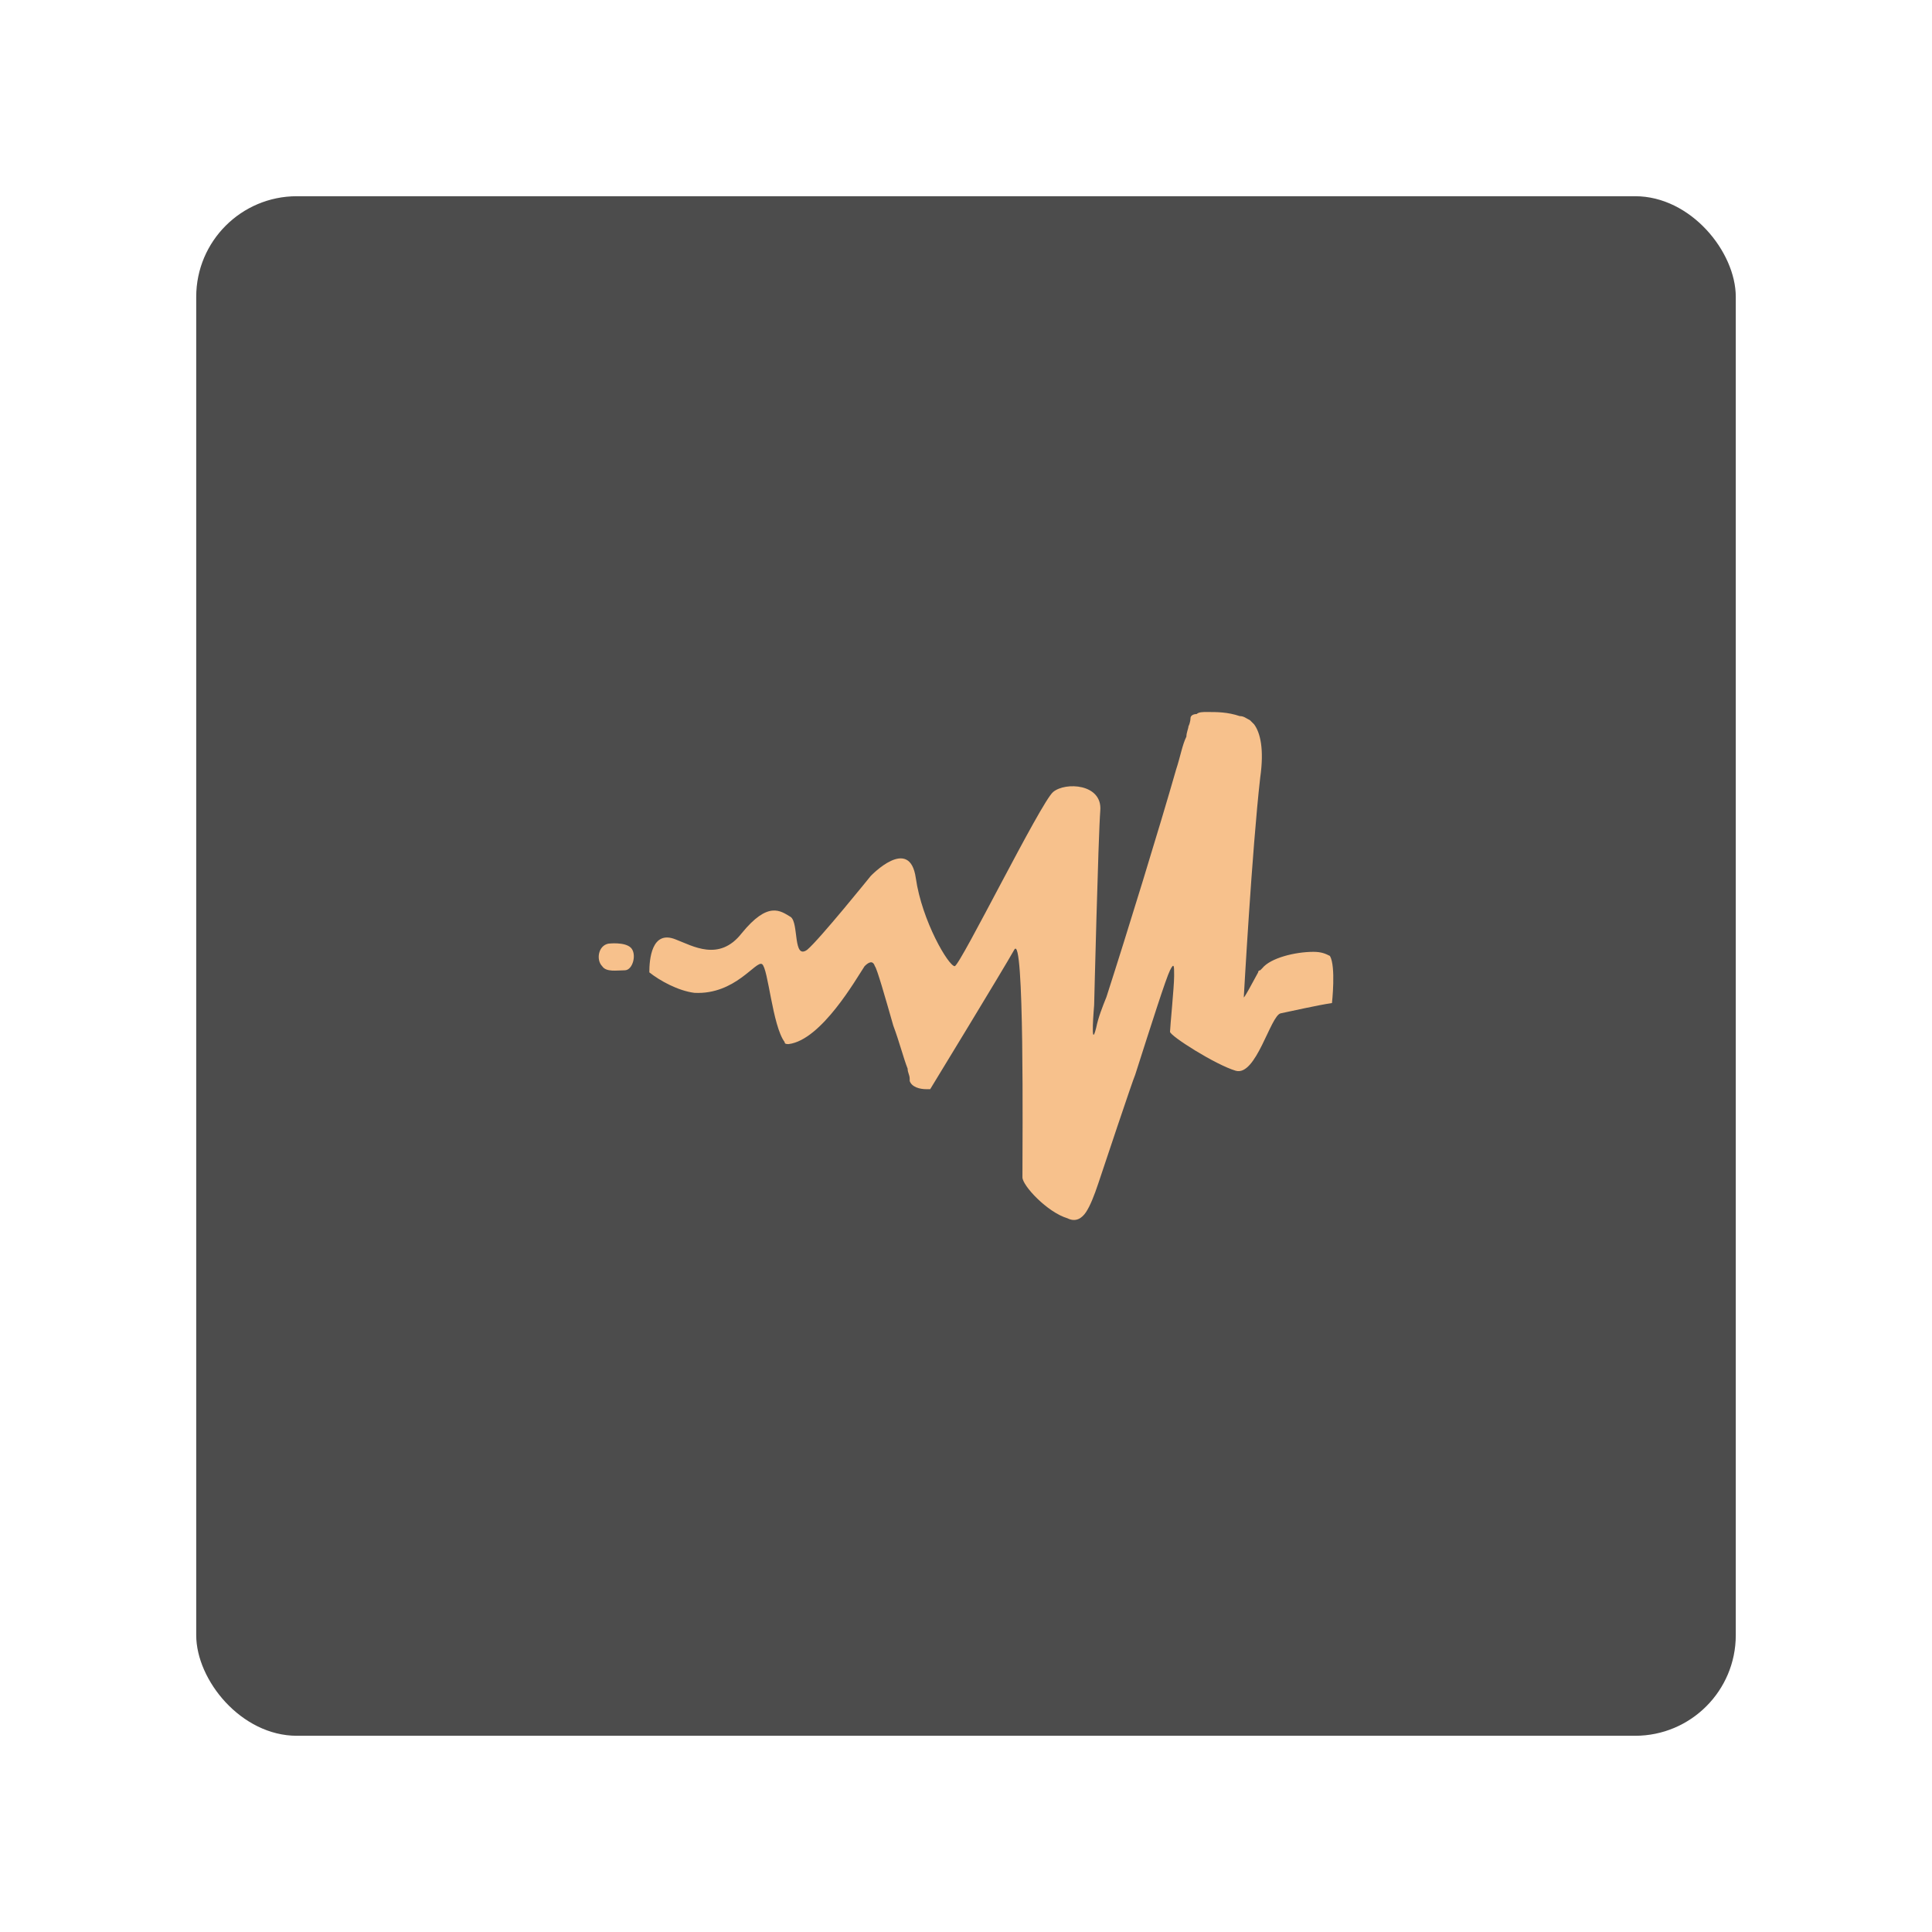 <?xml version="1.0" encoding="UTF-8" standalone="no"?>
<svg
   xmlns:dc="http://purl.org/dc/elements/1.1/"
   xmlns:cc="http://creativecommons.org/ns#"
   xmlns:rdf="http://www.w3.org/1999/02/22-rdf-syntax-ns#"
   xmlns:svg="http://www.w3.org/2000/svg"
   xmlns="http://www.w3.org/2000/svg"
   xmlns:sodipodi="http://sodipodi.sourceforge.net/DTD/sodipodi-0.dtd"
   xmlns:inkscape="http://www.inkscape.org/namespaces/inkscape"
   sodipodi:docname="audiomack.svg"
   inkscape:version="1.0.1 (3bc2e813f5, 2020-09-07)"
   version="1.1"
   id="svg2"
   viewBox="0 0 192 192"
   height="192"
   width="192"
   inkscape:export-filename="/home/jphilippe/inkscape/icônes/delta-github/png/audiomack.png"
   inkscape:export-xdpi="96"
   inkscape:export-ydpi="96">
  <sodipodi:namedview
     inkscape:document-rotation="0"
     inkscape:window-maximized="1"
     inkscape:window-y="0"
     inkscape:window-x="36"
     inkscape:window-height="1052"
     inkscape:window-width="1884"
     units="px"
     showgrid="false"
     inkscape:current-layer="layer1"
     inkscape:document-units="px"
     inkscape:cy="135.61628"
     inkscape:cx="177.5179"
     inkscape:zoom="0.99999997"
     inkscape:pageshadow="2"
     inkscape:pageopacity="0.0"
     borderopacity="1.0"
     bordercolor="#666666"
     pagecolor="#ffffff"
     id="base"
     inkscape:snap-bbox="false"
     inkscape:object-paths="true"
     inkscape:snap-nodes="true"
     showguides="true"
     inkscape:guide-bbox="true"
     inkscape:snap-object-midpoints="true"
     inkscape:snap-center="true"
     inkscape:snap-global="true"
     inkscape:snap-intersection-paths="true"
     inkscape:snap-smooth-nodes="true"
     inkscape:snap-midpoints="true" />
  <defs
     id="defs4" />
  <g
     transform="translate(0,-860.362)"
     id="layer1"
     inkscape:groupmode="layer"
     inkscape:label="Calque 1">
    <rect
       style="fill:#4c4c4c;fill-opacity:1;fill-rule:evenodd;stroke:none;stroke-opacity:1"
       width="153"
       height="153"
       x="19.5"
       y="879.862"
       rx="10"
       id="rect898" />
    <path
       class="st1"
       d="m 60.455,954.141 c 0,0 1.63,-0.204 2.241,0.407 0.611,0.611 0.204,2.241 -0.611,2.241 -0.815,0 -1.833,0.204 -2.241,-0.407 -0.611,-0.611 -0.407,-2.037 0.611,-2.241 m 17.927,9.982 c -0.204,0 -0.407,0 -0.407,-0.204 -1.222,-1.63 -1.63,-7.334 -2.241,-7.741 -0.611,-0.407 -2.648,3.056 -6.723,2.852 -1.63,-0.204 -3.463,-1.222 -4.482,-2.037 0,-1.222 0.204,-4.278 2.648,-3.259 1.63,0.611 4.278,2.241 6.519,-0.611 2.648,-3.259 3.871,-2.241 4.889,-1.63 0.815,0.611 0.204,4.278 1.63,3.259 1.222,-1.019 6.315,-7.334 6.315,-7.334 0,0 3.871,-4.074 4.482,0.204 0.611,4.278 3.259,8.76 3.871,8.76 0.611,-0.204 8.556,-16.297 9.778,-17.316 1.222,-1.019 4.889,-0.815 4.685,1.833 -0.204,2.648 -0.611,19.353 -0.611,19.353 0,0 -0.407,4.685 0.204,2.241 0.204,-1.019 0.611,-2.037 1.019,-3.056 2.037,-6.315 5.297,-16.909 6.926,-22.613 0.407,-1.222 0.611,-2.445 1.019,-3.259 v 0 c 0,-0.407 0.204,-0.815 0.204,-1.019 0.204,-0.407 0.204,-0.815 0.204,-0.815 0,-0.204 0.204,-0.407 0.611,-0.407 0.204,-0.204 0.611,-0.204 1.019,-0.204 1.019,0 2.037,0 3.259,0.407 0.407,0 0.611,0.204 1.019,0.407 v 0 0 0 l 0.204,0.204 v 0 l 0.204,0.204 c 0.611,0.815 1.019,2.445 0.611,5.297 -0.815,7.13 -1.63,21.798 -1.63,21.798 0,0 -0.204,0.611 1.426,-2.445 0,-0.204 0.204,-0.204 0.204,-0.204 l 0.204,-0.204 c 0.815,-1.019 3.259,-1.63 5.093,-1.63 0.815,0 1.222,0.204 1.63,0.407 0.611,1.019 0.204,4.685 0.204,4.685 -1.426,0.204 -4.074,0.815 -5.093,1.019 -1.019,0.204 -2.445,6.315 -4.482,5.704 -2.037,-0.611 -6.519,-3.463 -6.519,-3.871 0,-0.407 0.407,-4.482 0.407,-5.5 v -0.204 0 0 c 0,-0.815 0,-1.222 -0.407,-0.407 -0.407,0.815 -1.833,5.297 -3.463,10.39 -0.204,0.407 -3.259,9.575 -3.667,10.797 -0.407,1.222 -0.815,2.241 -1.222,2.852 -0.407,0.611 -1.019,1.019 -1.833,0.611 -2.037,-0.611 -4.482,-3.259 -4.482,-4.074 0,-3.871 0.204,-24.446 -0.815,-22.613 -1.019,1.833 -8.352,13.853 -8.352,13.853 -0.204,0 -0.204,0 -0.407,0 -0.611,0 -1.426,-0.204 -1.63,-0.815 v 0 c 0,0 0,0 0,-0.204 0,-0.407 -0.204,-0.611 -0.204,-1.019 -0.407,-1.019 -0.815,-2.648 -1.426,-4.278 -0.815,-2.852 -1.63,-5.704 -1.833,-5.908 -0.204,-0.611 -0.611,-0.407 -1.019,0 -0.815,1.222 -4.278,7.334 -7.538,7.741"
       id="path900"
       style="fill:#f7c18c;fill-opacity:1;stroke-width:2.037" />
  </g>
  <style
     type="text/css"
     id="style853">
	.st0{fill:#FFFFFF;}
</style>
  <style
     type="text/css"
     id="style873">
	.st0{fill:#2A2A2A;}
	.st1{fill-rule:evenodd;clip-rule:evenodd;fill:url(#SVGID_1_);}
</style>
</svg>
